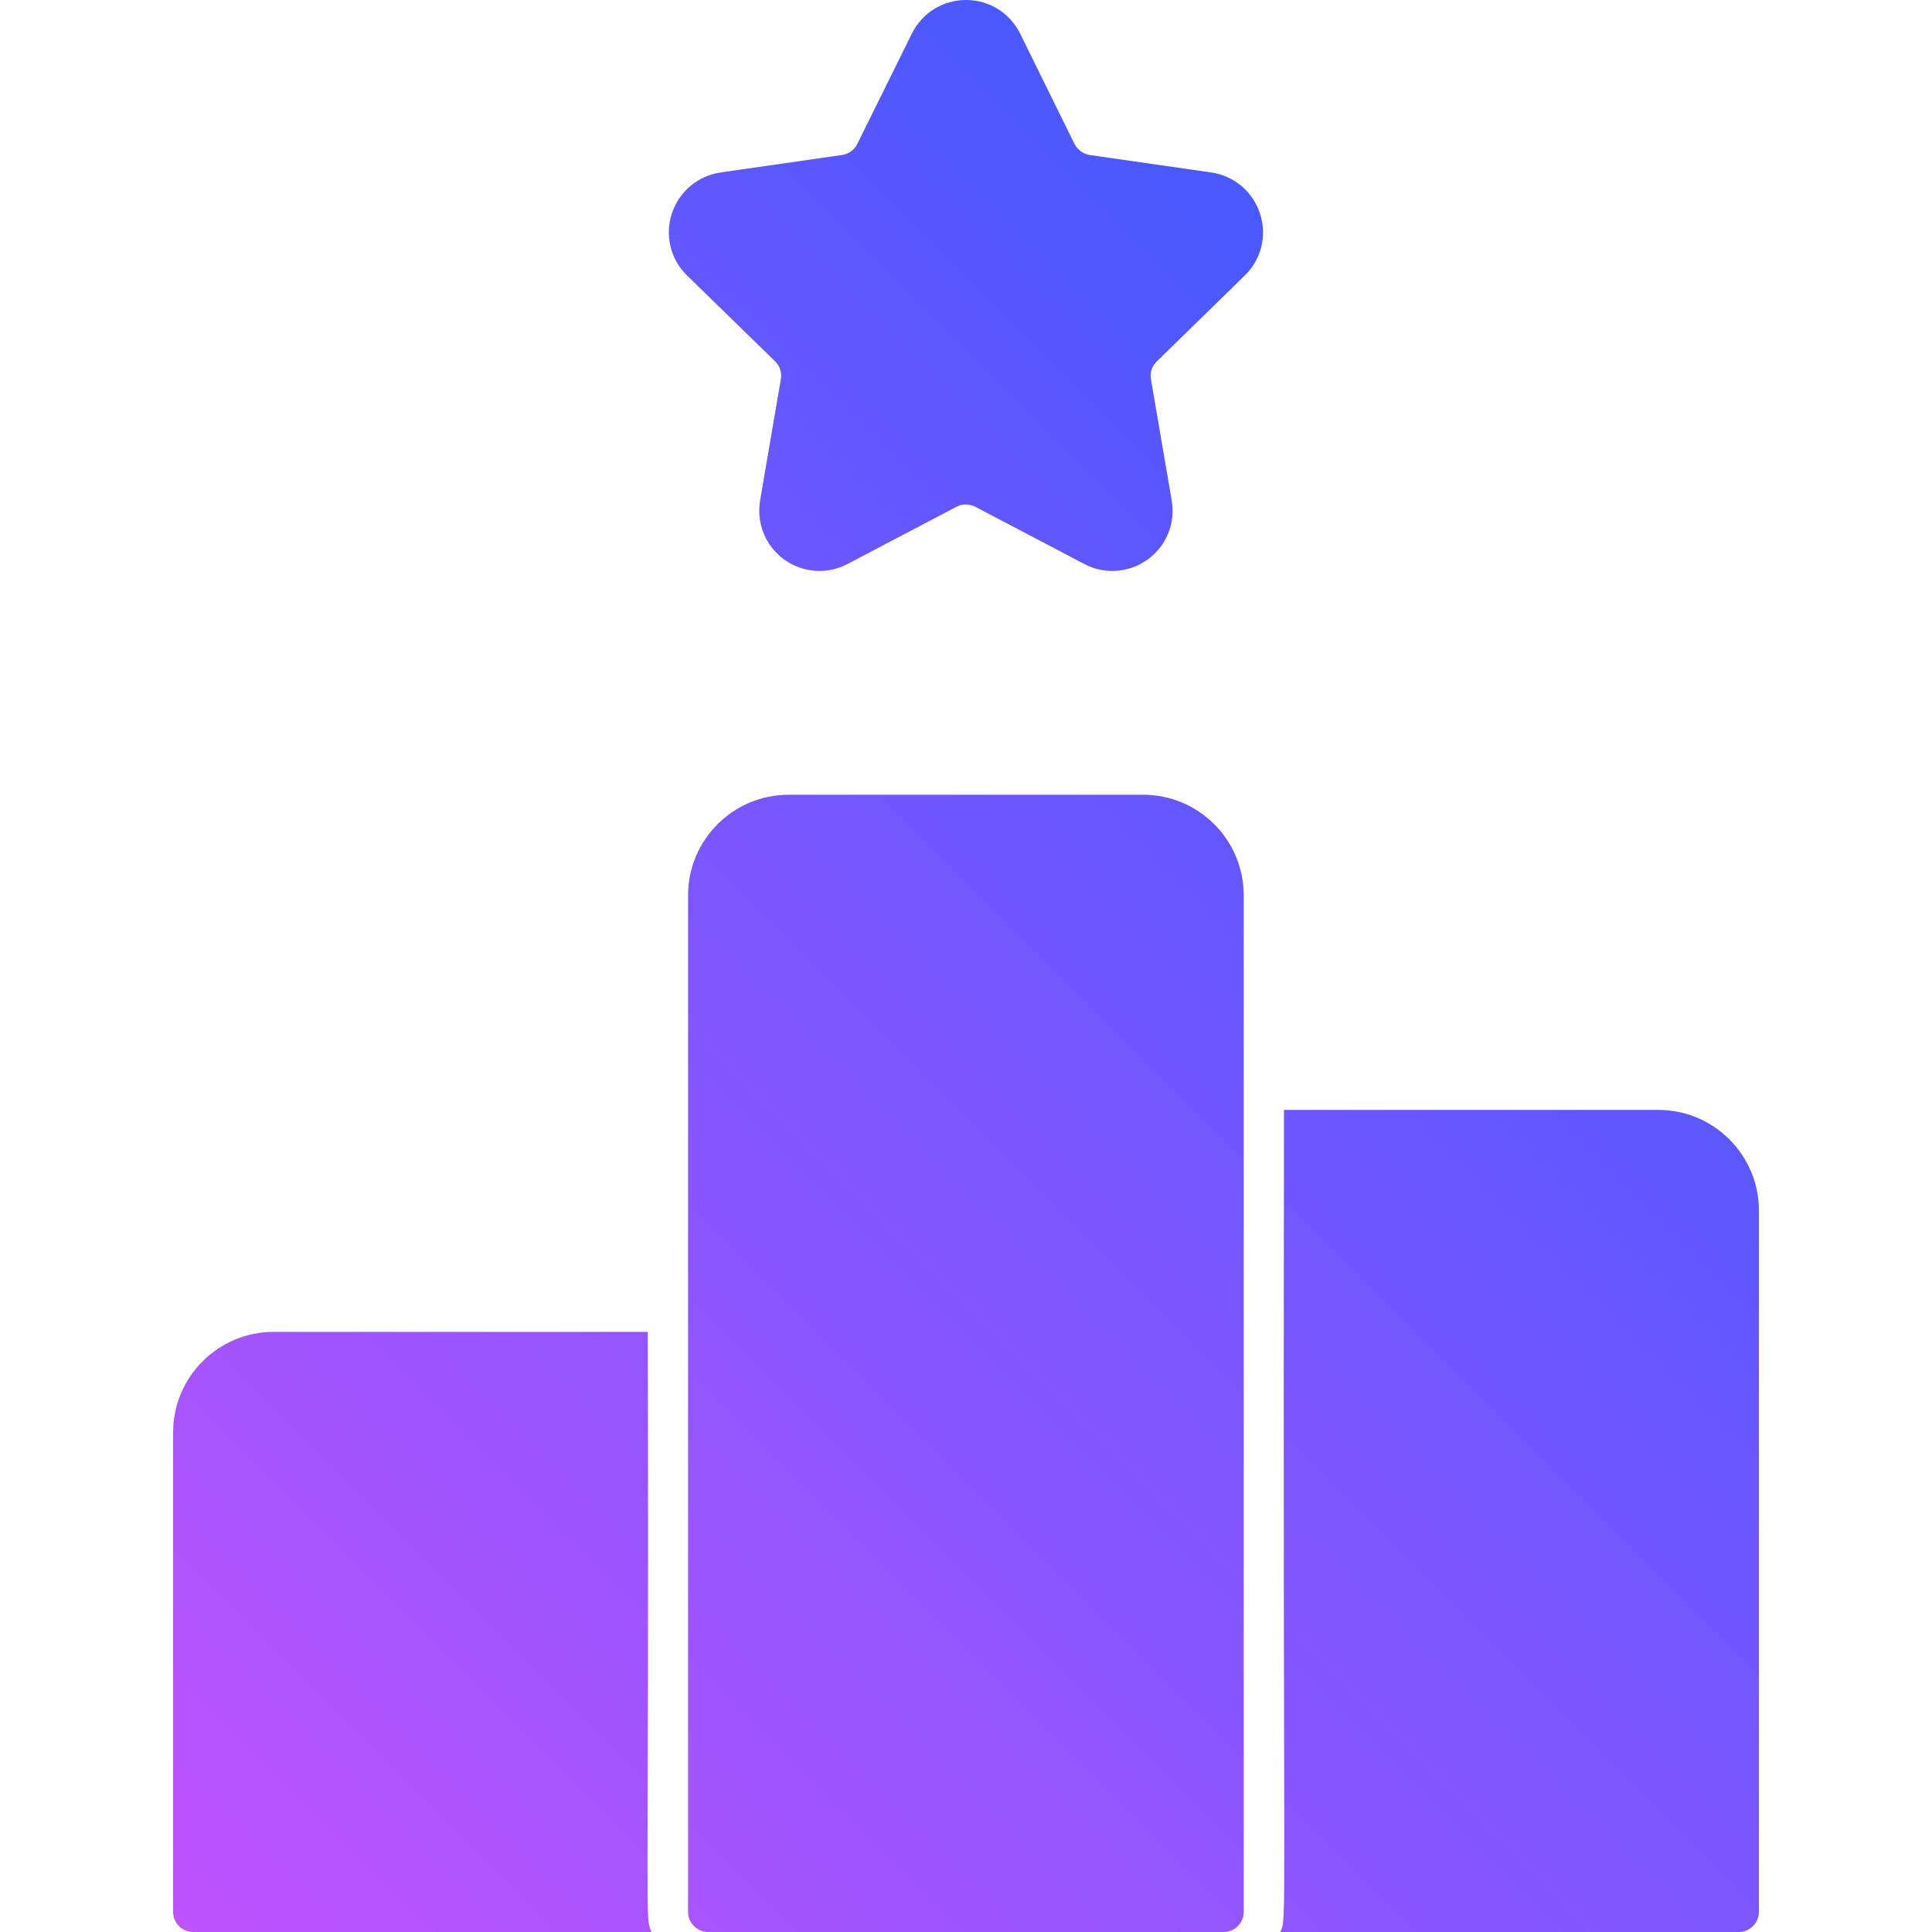 <svg xmlns="http://www.w3.org/2000/svg" enable-background="new 0 0 512 512" viewBox="0 0 512 512" id="ranking"><linearGradient id="a" x1="70.293" x2="441.687" y1="-21.293" y2="350.101" gradientTransform="matrix(1 0 0 -1 0 512)" gradientUnits="userSpaceOnUse"><stop offset="0" stop-color="#be53ff"></stop><stop offset="1" stop-color="#4958ff"></stop></linearGradient><path fill="url(#a)" d="M172.641,512H51.2c-2.933,0-5.333-2.4-5.333-5.333v-127.04c0-14.72,11.947-26.667,26.667-26.667h99.147C172.01,515.388,170.83,507.326,172.641,512z M302.933,210.614h-93.92c-14.72,0-26.667,11.947-26.667,26.667v269.386c0,2.933,2.4,5.333,5.333,5.333h136.586c2.933,0,5.333-2.4,5.333-5.333V237.28C329.6,222.56,317.653,210.614,302.933,210.614z M439.467,294.133h-99.2c-0.331,223.949,0.846,213.202-0.96,217.867h121.493c2.933,0,5.333-2.4,5.333-5.333V320.8C466.133,306.08,454.133,294.133,439.467,294.133z M329.867,73.014c4.373-4.267,5.973-10.559,4.053-16.373c-1.92-5.867-6.827-10.027-12.907-10.933l-32.267-4.64c-1.706-0.267-3.2-1.386-4-2.933L270.347,8.906C267.627,3.414,262.133,0,256,0c-6.133,0-11.627,3.414-14.347,8.906L227.2,38.133c-0.747,1.547-2.24,2.667-4,2.933l-32.267,4.64c-6.027,0.906-10.986,5.067-12.907,10.933c-1.867,5.814-0.32,12.107,4.053,16.373l23.36,22.774c1.227,1.226,1.814,2.986,1.494,4.693l-5.494,32.107c-1.014,6.08,1.386,12.053,6.347,15.68c5.014,3.573,11.467,4.053,16.853,1.174l28.853-15.147c1.547-0.8,3.414-0.8,4.96,0l28.853,15.147c4.929,2.689,11.551,2.628,16.853-1.174c4.96-3.627,7.414-9.6,6.347-15.68l-5.494-32.107c-0.32-1.706,0.267-3.467,1.547-4.693L329.867,73.014z"></path></svg>